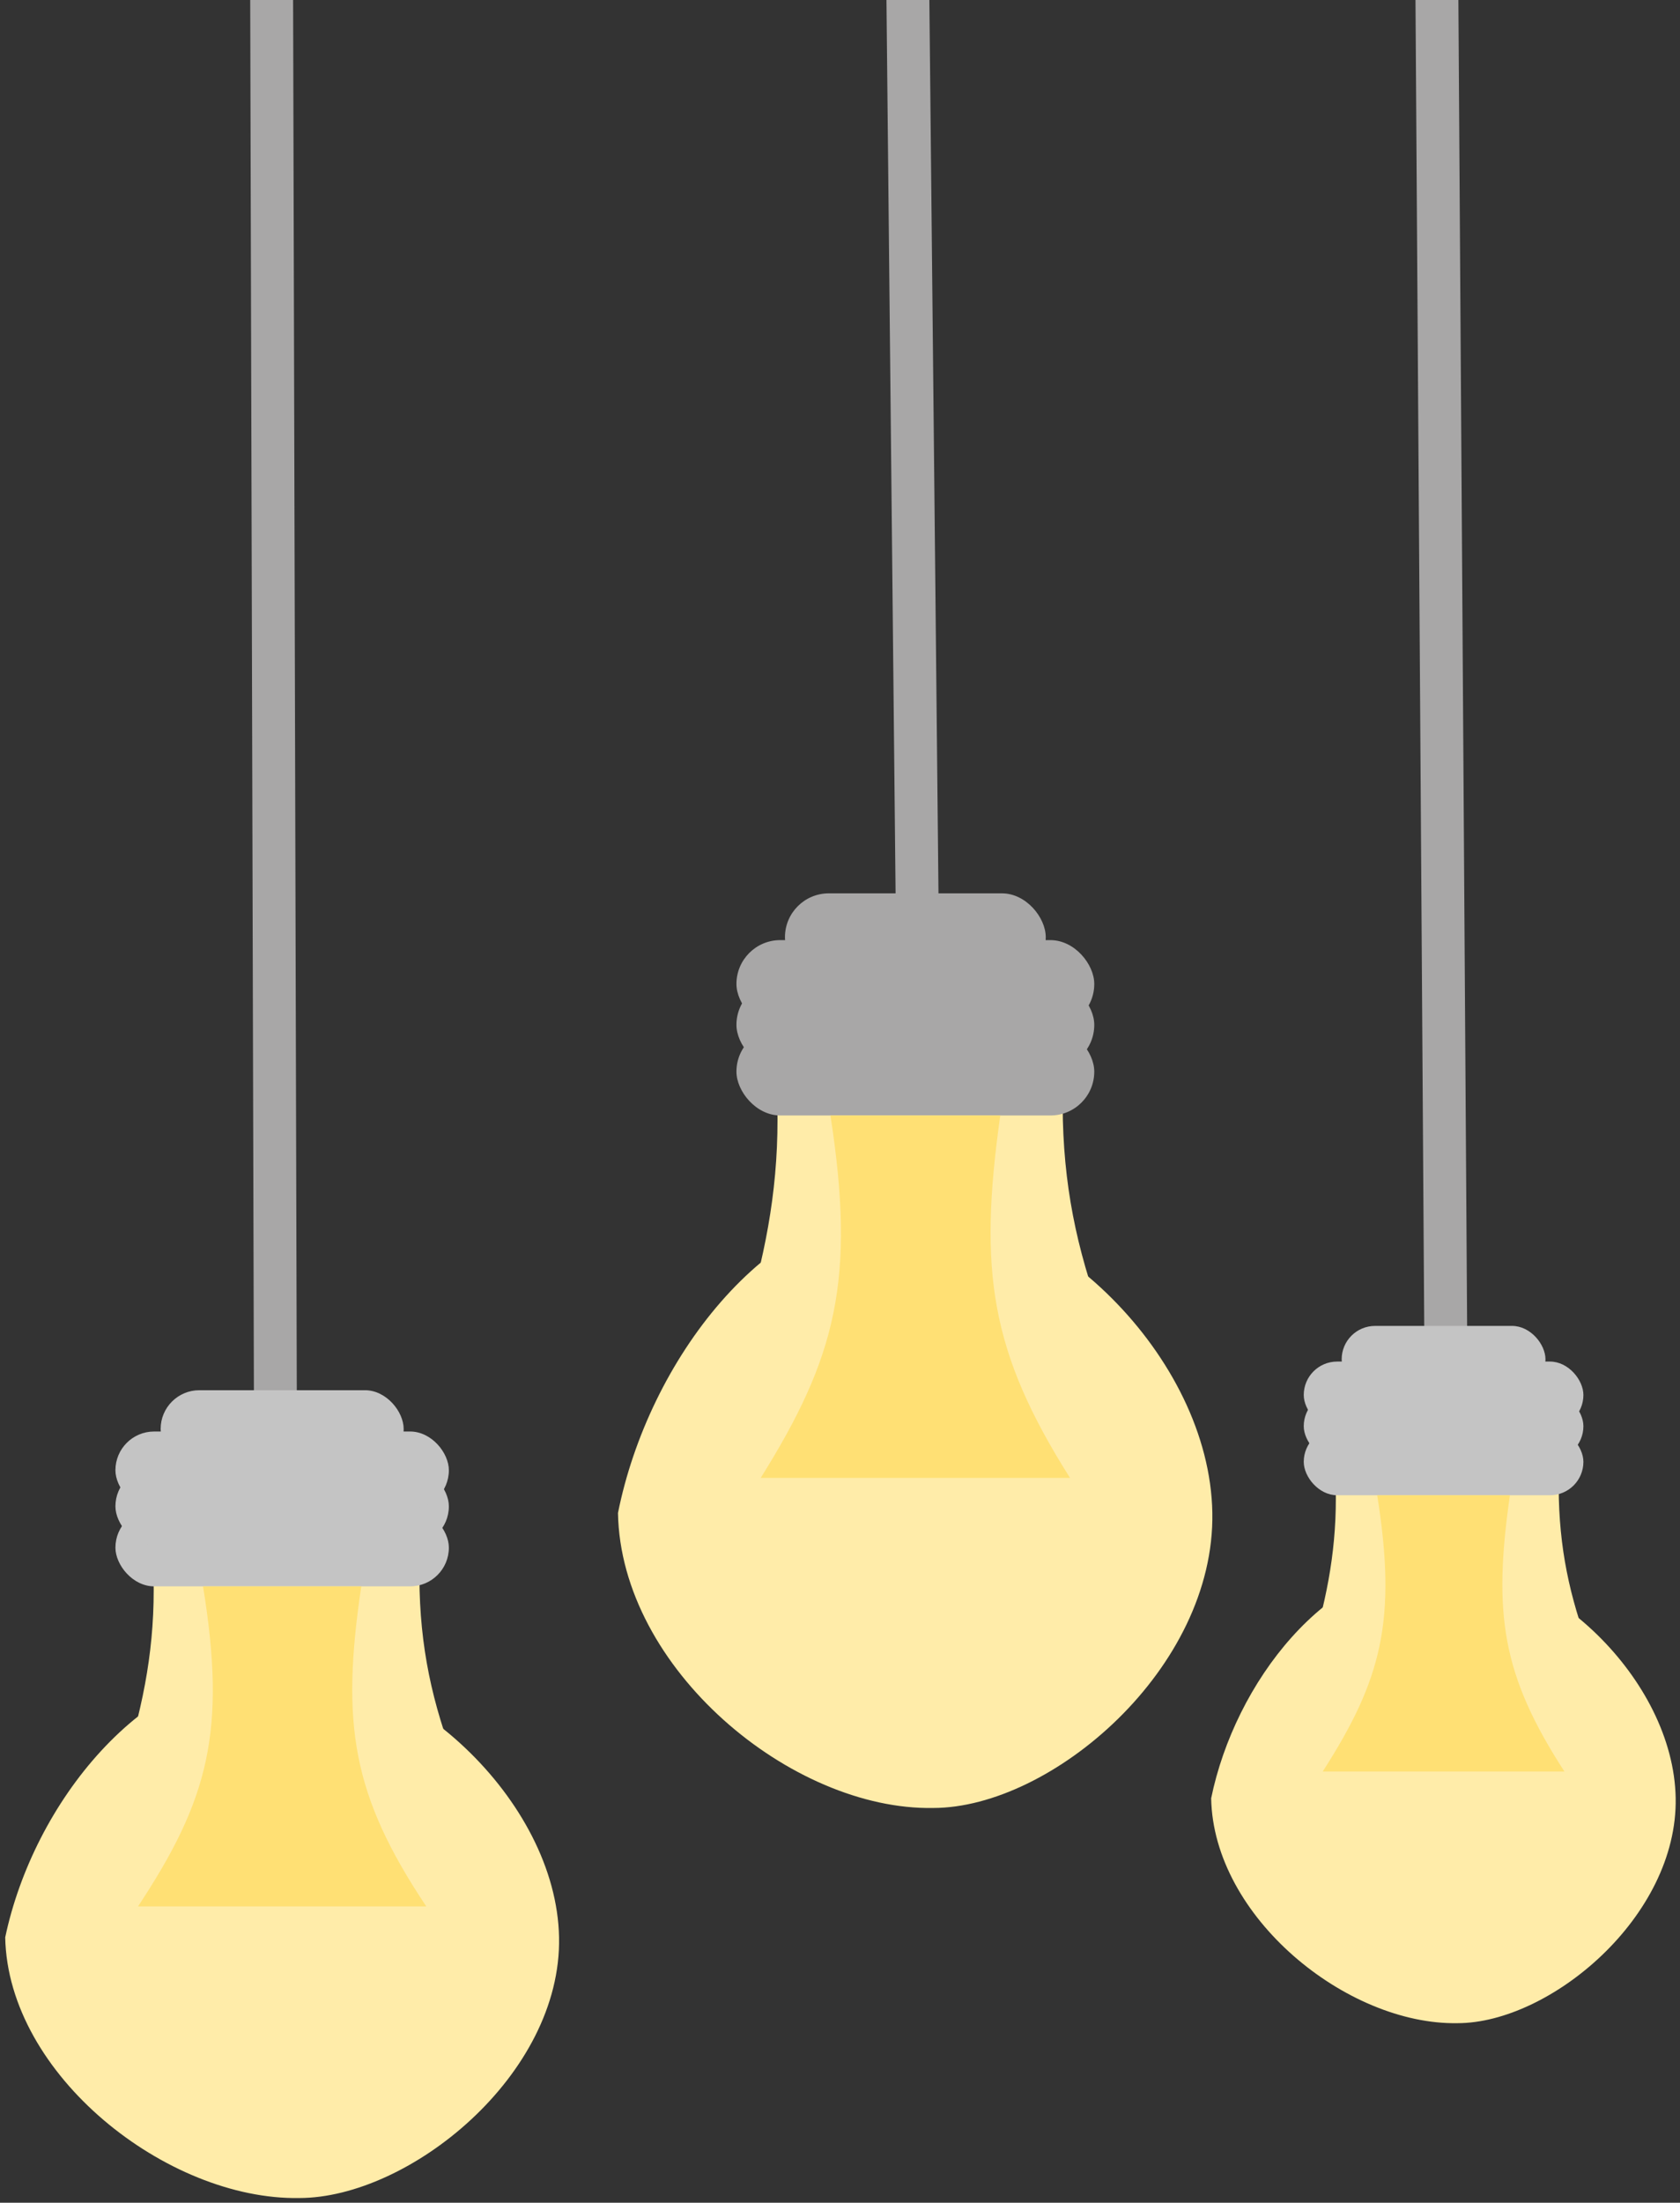<svg width="235" height="308" viewBox="0 0 235 308" fill="none" xmlns="http://www.w3.org/2000/svg">
<rect x="0" y="0" width="235" height="308" fill="#333333" stroke="none"/>
<line x1="38" y1="-0.008" x2="38.632" y2="238.518" stroke="#A8A7A7" stroke-width="6"/>
<line x1="127" y1="-0.031" x2="128.559" y2="152.673" stroke="#A8A7A7" stroke-width="6"/>
<line x1="201" y1="-0.02" x2="202.368" y2="207.447" stroke="#A8A7A7" stroke-width="6"/>
<path d="M78.201 270.892C78.573 290.136 57.25 307.342 41.834 307.343C23.387 307.642 1.101 290.14 0.729 270.896C4.682 252.13 19.966 232.913 38.413 232.614C56.86 232.315 77.828 251.648 78.201 270.892Z" fill="#FFECA9"/>
<path d="M20.701 210.989H59.133C57.049 232.933 61.978 245.042 73.065 266.565H10.613C18.294 244.796 23.587 232.574 20.701 210.989Z" fill="#FFECA9"/>
<rect x="16.146" y="210.989" width="46.641" height="10.826" rx="5.413" fill="#C4C4C4"/>
<rect x="16.146" y="205.215" width="46.641" height="10.826" rx="5.413" fill="#C4C4C4"/>
<rect x="16.146" y="200.163" width="46.641" height="10.826" rx="5.413" fill="#C4C4C4"/>
<rect x="22.471" y="194.389" width="33.993" height="10.826" rx="5.413" fill="#C4C4C4"/>
<path d="M28.399 221.816H50.534C47.677 241.083 49.248 250.999 59.626 266.565H19.308C29.154 251.651 31.707 242.082 28.399 221.816Z" fill="#FFE074"/>
<path d="M234.394 251.409C234.697 268.023 216.804 282.887 203.875 282.895C188.404 283.161 169.722 268.061 169.419 251.447C172.744 235.244 185.572 218.648 201.044 218.381C216.515 218.114 234.092 234.796 234.394 251.409Z" fill="#FFECA9"/>
<path d="M186.189 199.729H218.422C216.675 218.674 220.808 229.127 230.107 247.708H177.728C184.17 228.915 188.61 218.364 186.189 199.729Z" fill="#FFECA9"/>
<rect x="182.369" y="199.729" width="39.119" height="9.347" rx="4.673" fill="#C4C4C4"/>
<rect x="182.369" y="194.744" width="39.119" height="9.347" rx="4.673" fill="#C4C4C4"/>
<rect x="182.369" y="190.383" width="39.119" height="9.347" rx="4.673" fill="#C4C4C4"/>
<rect x="187.673" y="185.398" width="28.51" height="9.347" rx="4.673" fill="#C4C4C4"/>
<path d="M192.646 209.076H211.21C208.814 225.709 210.131 234.27 218.835 247.708H185.021C193.279 234.833 195.42 226.572 192.646 209.076Z" fill="#FFE074"/>
<path d="M169.583 211.504C169.97 233.296 147.075 252.794 130.532 252.804C110.736 253.154 86.831 233.346 86.444 211.554C90.699 190.299 107.113 168.529 126.909 168.179C146.705 167.829 169.195 189.711 169.583 211.504Z" fill="#FFECA9"/>
<path d="M107.902 143.713H149.146C146.91 168.563 152.199 182.275 164.097 206.649H97.075C105.318 181.997 110.999 168.157 107.902 143.713Z" fill="#FFECA9"/>
<rect x="103.014" y="143.713" width="50.054" height="12.26" rx="6.13" fill="#A8A7A7"/>
<rect x="103.014" y="137.174" width="50.054" height="12.26" rx="6.13" fill="#A8A7A7"/>
<rect x="103.014" y="131.453" width="50.054" height="12.26" rx="6.13" fill="#A8A7A7"/>
<rect x="109.801" y="124.914" width="36.48" height="12.26" rx="6.13" fill="#A8A7A7"/>
<path d="M116.163 155.973H139.918C136.852 177.792 138.537 189.022 149.674 206.649H106.407C116.974 189.76 119.713 178.923 116.163 155.973Z" fill="#FFE074"/>
</svg>
